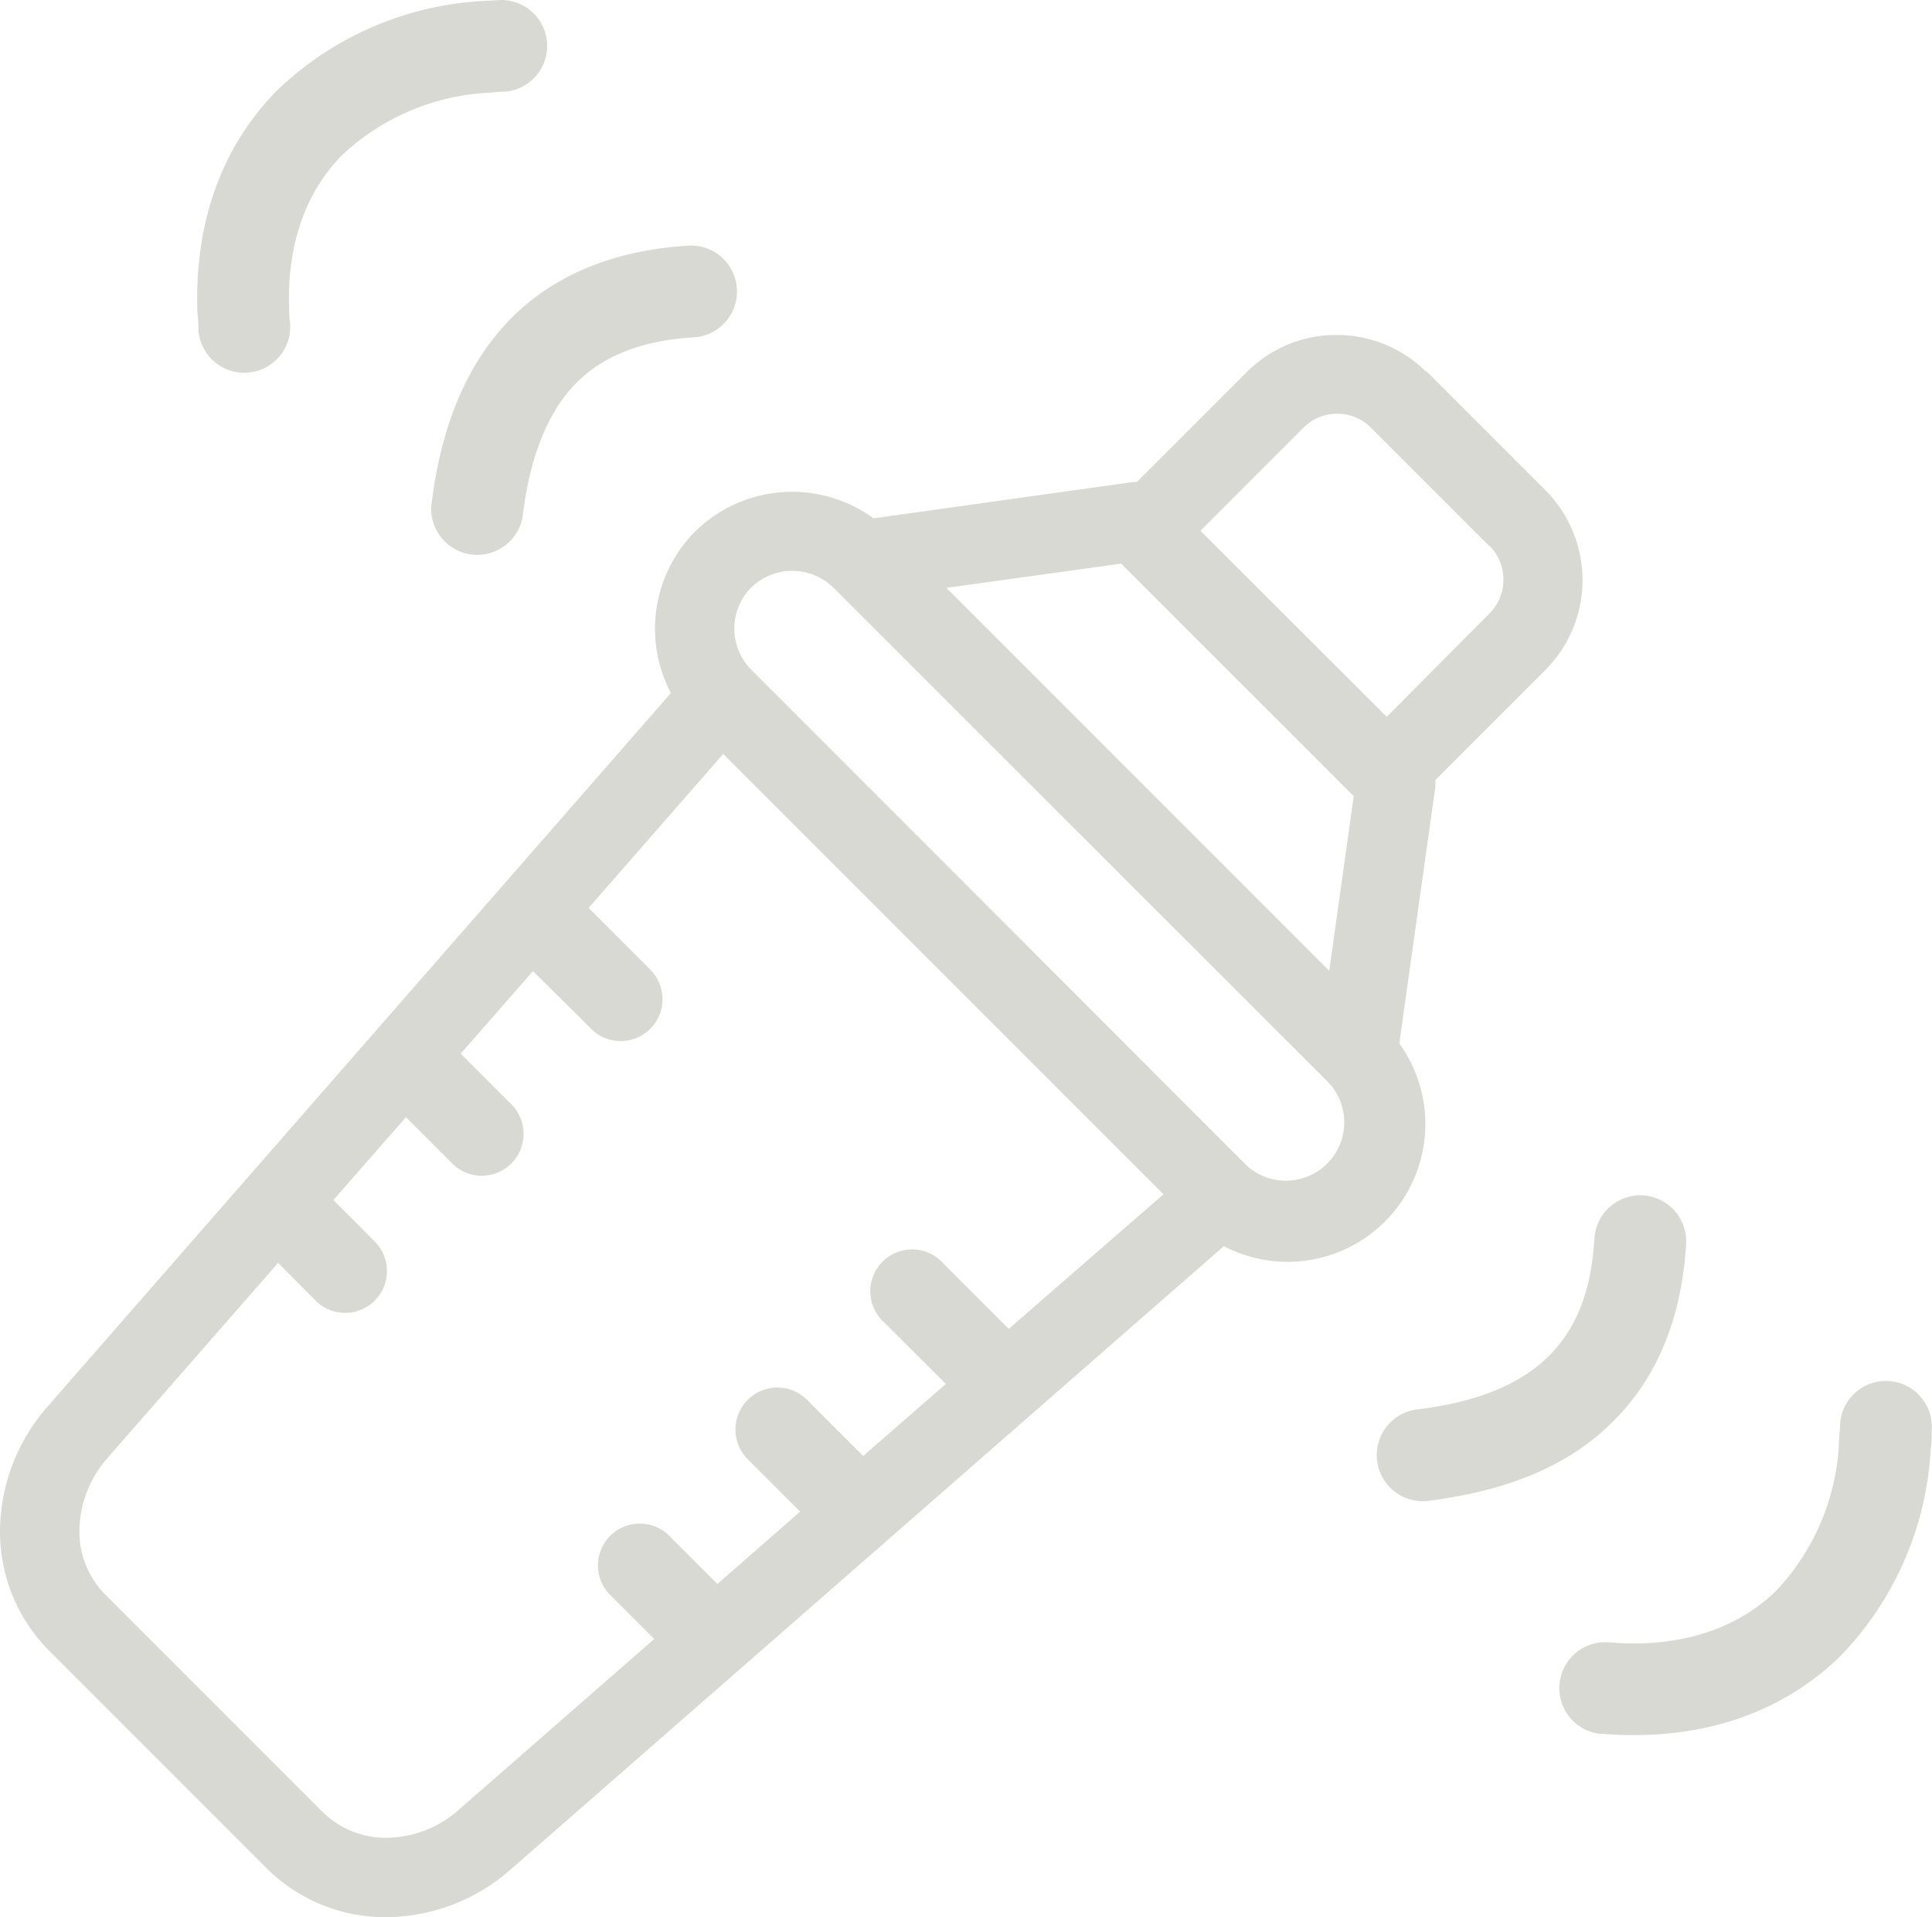 <svg id="Layer_1" data-name="Layer 1" xmlns="http://www.w3.org/2000/svg" viewBox="0 0 122.88 121.91" style="fill: #D9D9D3;"><title>shaker</title><path d="M84.54,68.88,53,37.36a3.74,3.74,0,0,0-5.22,0l0,0a3.71,3.71,0,0,0,0,5.22L79.3,74.12a3.71,3.71,0,0,0,5.24-5.24Zm6.17,26.57A2.93,2.93,0,0,1,90,89.64c3.68-.43,6.49-1.49,8.36-3.27s2.85-4.22,3.05-7.62a2.92,2.92,0,0,1,5.83.35c-.3,5-2,8.75-4.86,11.5s-6.77,4.26-11.69,4.85Zm11.16,14.81a2.92,2.92,0,0,1,.46-5.83l.83.06h0c4.23.16,7.53-1.11,9.81-3.34a14.71,14.71,0,0,0,4-9.51c0-.41.06-.7.06-.88a2.92,2.92,0,1,1,5.83.21c0,.5,0,.88-.06,1.13a20.49,20.49,0,0,1-5.75,13.21c-3.41,3.33-8.17,5.24-14.13,5l-1.07-.06ZM33.24,32.86a2.93,2.93,0,0,1-5.81-.69c.59-4.92,2.16-8.85,4.85-11.69s6.54-4.56,11.5-4.86a2.92,2.92,0,0,1,.35,5.83c-3.4.2-5.91,1.24-7.62,3.05s-2.84,4.68-3.27,8.36ZM18.45,20.55a2.92,2.92,0,0,1-5.83.46c0-.24,0-.6-.06-1.07-.23-6,1.68-10.72,5-14.13A20.49,20.49,0,0,1,30.78.06L31.91,0a2.92,2.92,0,0,1,.21,5.83c-.18,0-.47,0-.88.06a14.71,14.71,0,0,0-9.51,4c-2.23,2.28-3.5,5.58-3.34,9.81h0c0,.15,0,.43.06.83Zm2.74,55.74L23.89,79a2.66,2.66,0,0,1-3.76,3.76L17.69,80.3,6.84,92.71a7.09,7.09,0,0,0-1.79,4.63,5.7,5.7,0,0,0,1.69,4.1l13.73,13.73a5.74,5.74,0,0,0,4.1,1.69,7,7,0,0,0,4.63-1.8l12.41-10.84-2.74-2.74a2.66,2.66,0,1,1,3.76-3.76l3,3,5.26-4.6-3.32-3.32A2.66,2.66,0,1,1,51.32,89l3.58,3.58L60.16,88l-3.91-3.9A2.66,2.66,0,1,1,60,80.34l4.16,4.16L74,75.94l-28-28-8.56,9.79,3.86,3.87a2.66,2.66,0,1,1-3.76,3.76L33.9,61.75,29.3,67l3.28,3.28a2.66,2.66,0,0,1-3.76,3.76l-3-3-4.61,5.26ZM94.74,34.74l-7.55-7.55a3,3,0,0,0-2.14-.88h0a3,3,0,0,0-2.15.89h0l-6.55,6.55L88.2,45.58,94.74,39a3.05,3.05,0,0,0,0-4.29Zm-4-11.12,7.55,7.55a8.09,8.09,0,0,1,0,11.43l-7,7a2.2,2.2,0,0,1,0,.44L89,66.35A8.76,8.76,0,0,1,77.84,79.24L32.51,118.85a12.12,12.12,0,0,1-7.94,3.06,10.7,10.7,0,0,1-7.67-3.17L3.16,105A10.73,10.73,0,0,1,0,97.34,12.12,12.12,0,0,1,3.06,89.4L42.67,44.07a8.77,8.77,0,0,1,1.52-10.25l0,0a8.79,8.79,0,0,1,11.37-.86L71.71,30.7a2.36,2.36,0,0,1,.6-.05l7-7h0a8,8,0,0,1,5.71-2.35h0a8.06,8.06,0,0,1,5.71,2.36Zm-6.2,38.13L86.1,50.63,71.31,35.84,60.19,37.38,84.56,61.75Z"/></svg>

